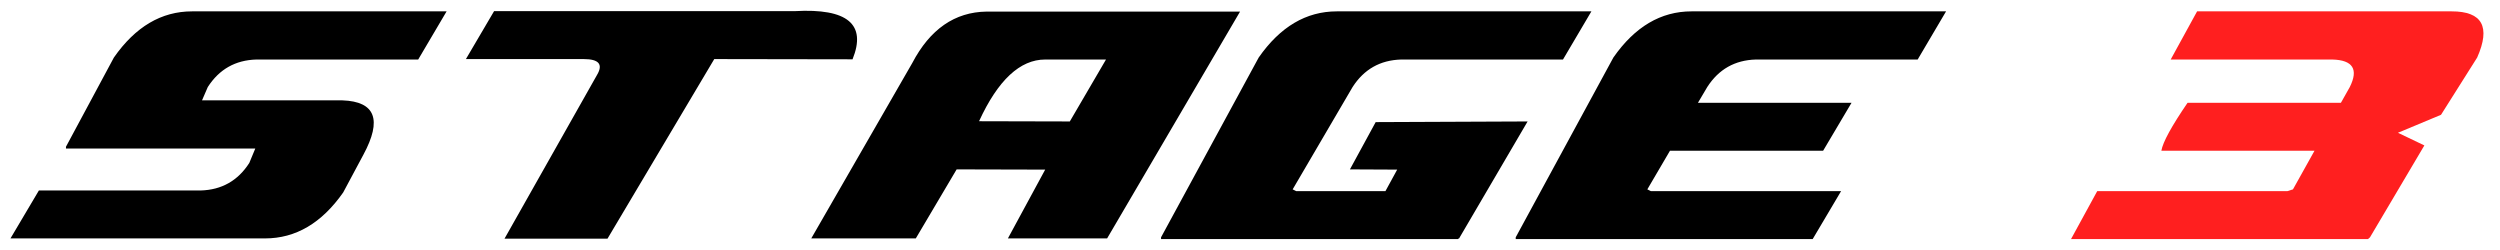 <svg width="220" height="22" viewBox="0 0 220 22" fill="none" xmlns="http://www.w3.org/2000/svg">
<path d="M5.805 13.07V12.914L10.023 5.062C11.912 2.354 14.203 1 16.898 1H39.301L36.801 5.238H22.562C20.713 5.29 19.288 6.098 18.285 7.66L17.777 8.832H30.141C33.031 8.936 33.643 10.531 31.977 13.617L30.199 16.938C28.311 19.633 26.02 20.98 23.324 20.98H0.922L3.422 16.762H17.66C19.509 16.71 20.935 15.902 21.938 14.34L22.465 13.07H5.805ZM62.855 5.199L53.461 21H44.398L52.543 6.586C53.09 5.661 52.699 5.199 51.371 5.199H41L43.48 0.98H69.945C74.581 0.72 76.273 2.133 75.023 5.219L62.855 5.199ZM80.277 5.551C81.84 2.569 84.021 1.059 86.82 1.02H109.125L97.426 20.98H88.695L91.977 14.926L84.184 14.906L80.59 20.98H71.391L80.277 5.551ZM91.977 5.238C89.763 5.238 87.823 7.048 86.156 10.668L94.144 10.688L97.328 5.238H91.977ZM128.363 20.98C128.337 21.006 128.318 21.026 128.305 21.039H102.172V20.883L110.766 5.062C112.654 2.354 114.945 1 117.641 1H140.043L137.543 5.238H123.305C121.456 5.29 120.03 6.098 119.027 7.66L113.754 16.664L114.066 16.82H121.918L122.953 14.926L118.793 14.906L121.059 10.746L134.438 10.688L134.418 10.707L128.48 20.844L128.402 20.98H128.363ZM146.957 13.266L144.965 16.664L145.277 16.82H162.016L159.516 21.039H133.383V20.883L141.977 5.062C143.865 2.354 146.156 1 148.852 1H171.254L168.754 5.238H154.516C152.667 5.29 151.241 6.098 150.238 7.66L149.418 9.047H162.934L160.434 13.266H146.957Z" fill="black"/>
<path d="M190.199 13.266C190.329 12.51 191.098 11.104 192.504 9.047H206L206.781 7.66C207.562 6.098 207.055 5.29 205.258 5.238H191.02L193.344 1H215.746C218.441 1 219.19 2.354 217.992 5.062L214.809 10.102L211.02 11.684L213.344 12.797L208.559 20.883L208.383 21.039H182.25L184.555 16.82H201.293L201.781 16.664L203.676 13.266H190.199Z" fill="#FF1F1F"/>
</svg>

